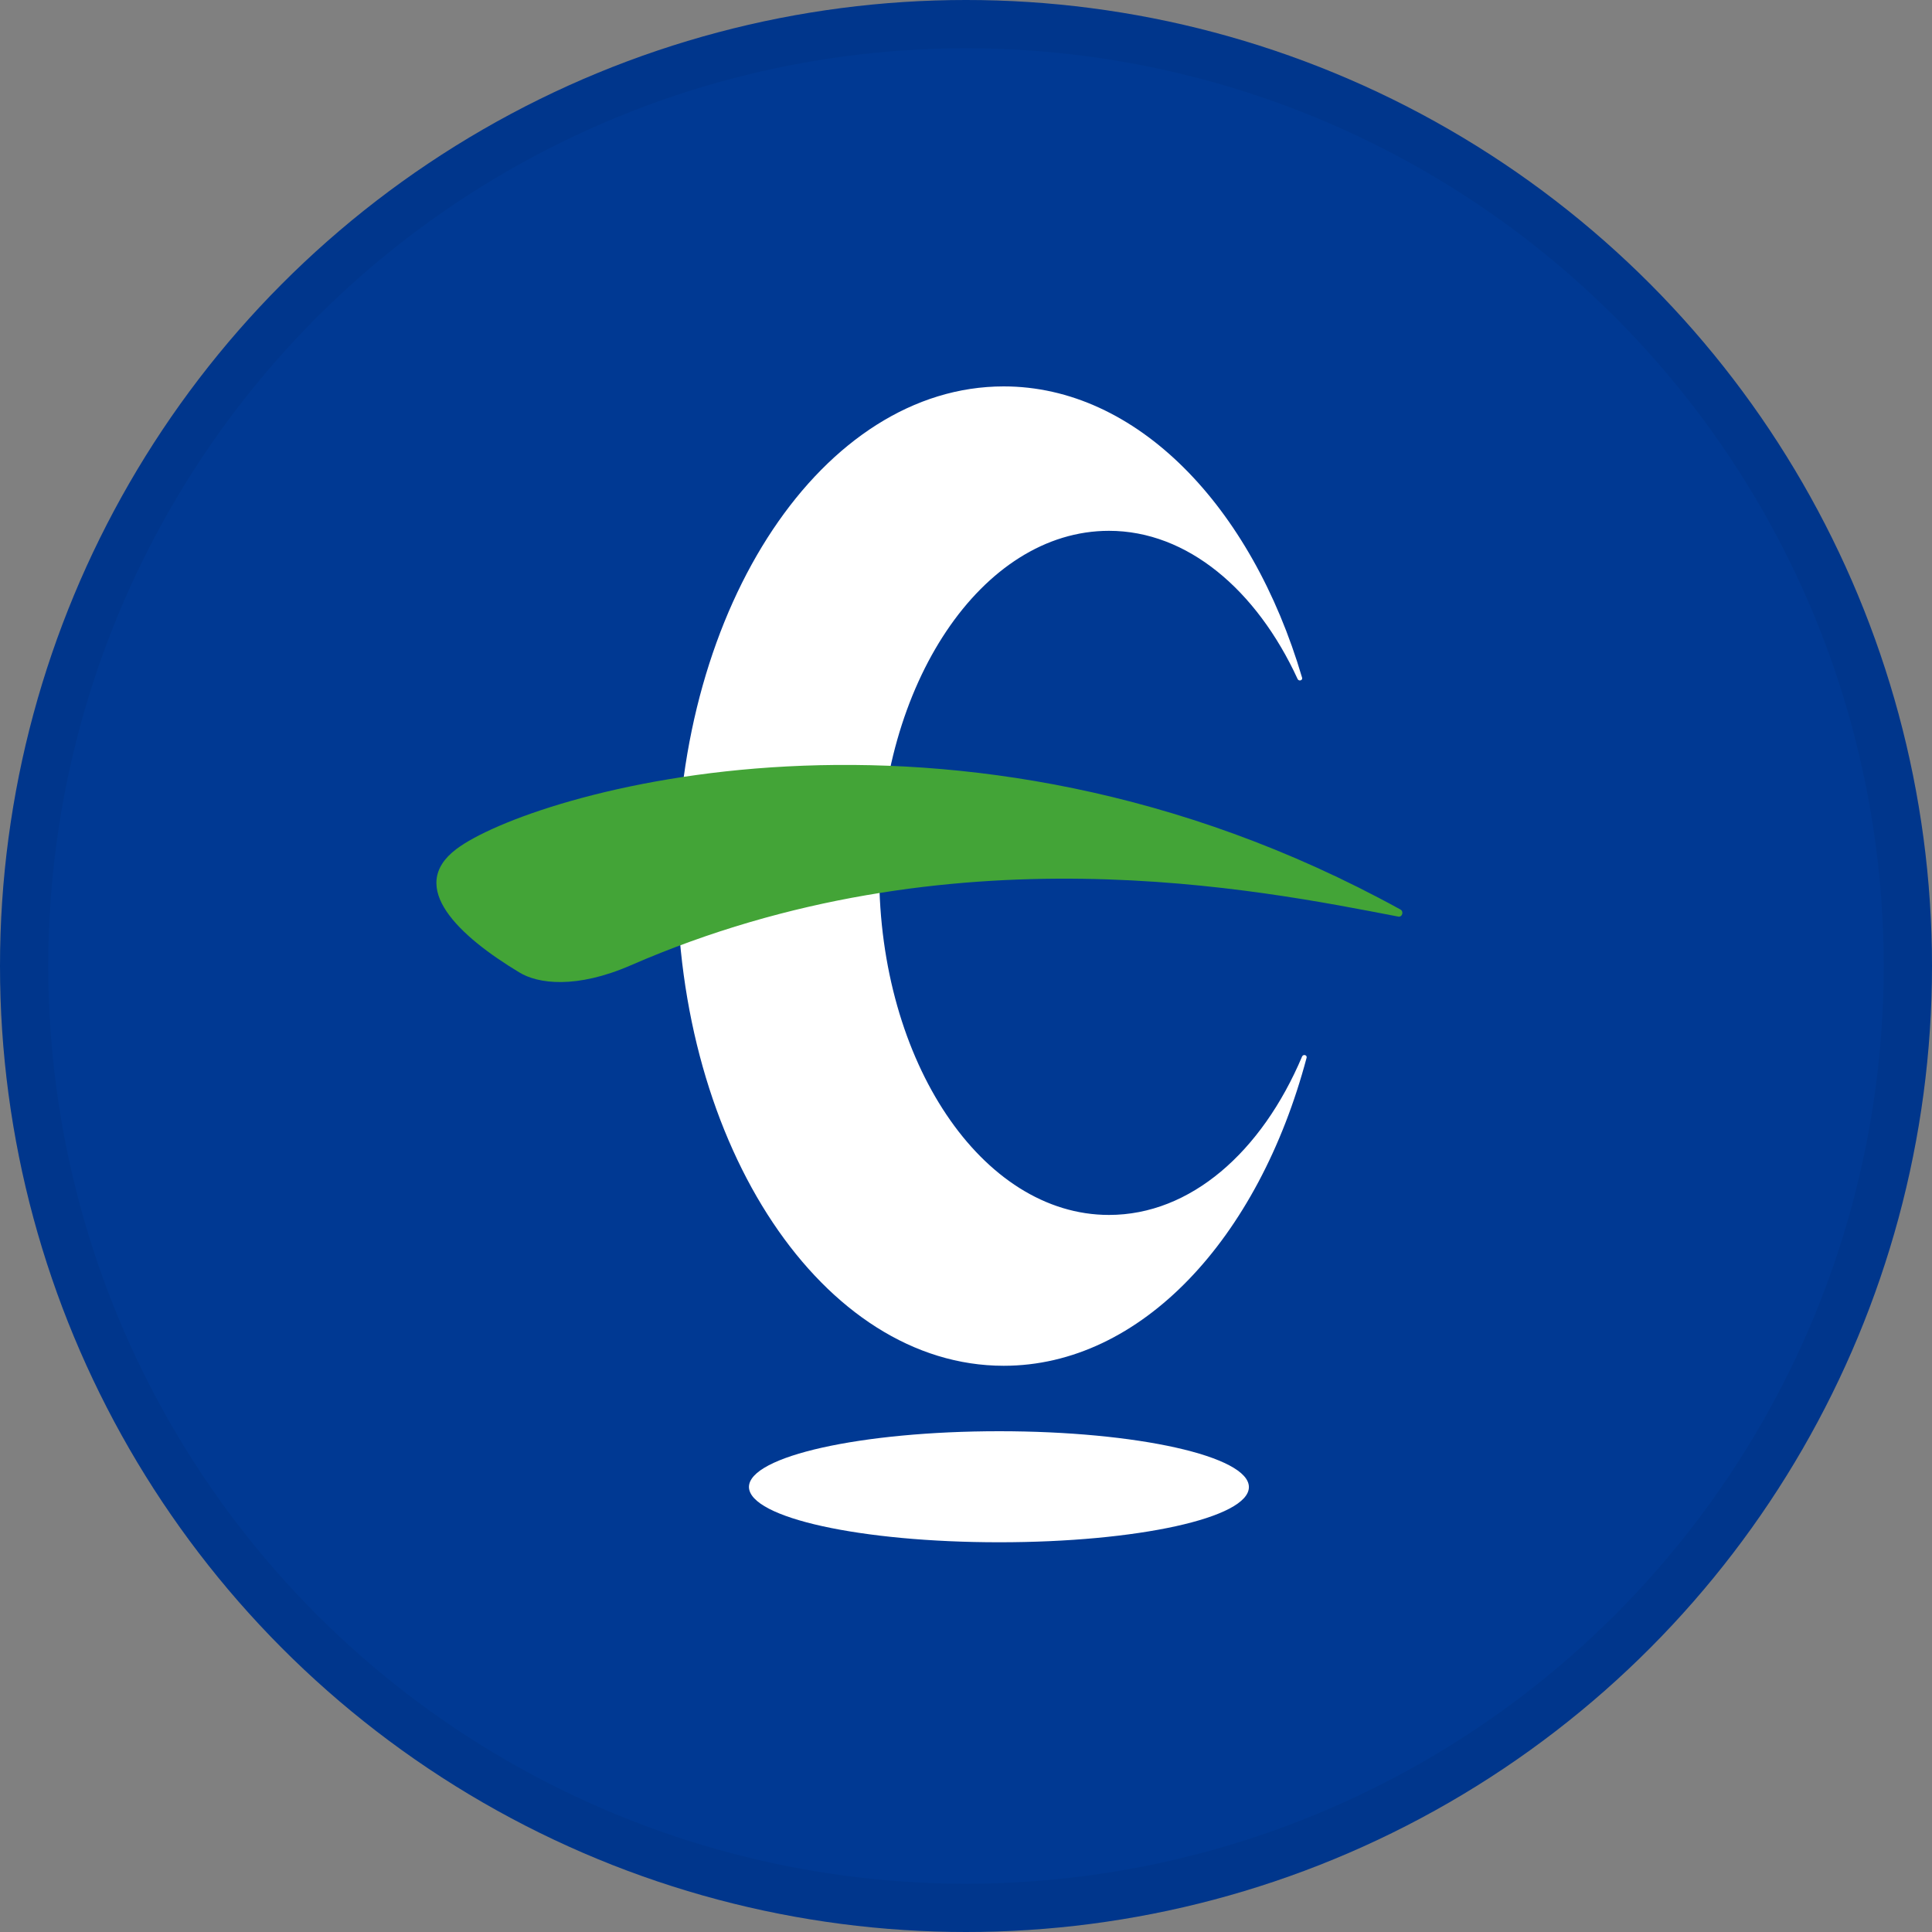 <svg width="40" height="40" viewBox="0 0 40 40" fill="none" xmlns="http://www.w3.org/2000/svg">
<rect x="0" y="0" width="40" height="40" fill="#808080" stroke="none"/>
<circle cx="20" cy="20" r="20" fill="#003993"/>
<path d="M22.96 25.154C20.329 25.154 18.203 21.978 18.203 18.072C18.203 14.165 20.329 10.99 22.96 10.99C24.581 10.99 26.016 12.212 26.866 14.059C26.893 14.112 26.973 14.086 26.959 14.033C25.91 10.472 23.531 8 20.781 8C17.047 8 14.018 12.531 14.018 18.138C14.018 23.746 17.047 28.277 20.781 28.277C23.624 28.277 26.056 25.646 27.052 21.899C27.066 21.846 26.986 21.819 26.959 21.872C26.122 23.852 24.648 25.154 22.96 25.154Z" fill="white"/>
<path d="M20.688 31.931C23.545 31.931 25.857 31.426 25.857 30.788C25.857 30.15 23.545 29.632 20.688 29.632C17.831 29.632 15.506 30.15 15.506 30.788C15.519 31.426 17.831 31.931 20.688 31.931Z" fill="white"/>
<path d="M9.447 17.58C10.935 16.451 19.718 13.727 28.992 18.829C29.072 18.869 29.032 19.002 28.939 18.975C26.096 18.43 19.678 17.102 13.061 19.985C11.931 20.477 11.134 20.37 10.749 20.131C9.513 19.387 8.41 18.364 9.447 17.58Z" fill="#43A437"/>
<circle cx="20" cy="20" r="19.5" stroke="black" stroke-opacity="0.05"/>
</svg>
